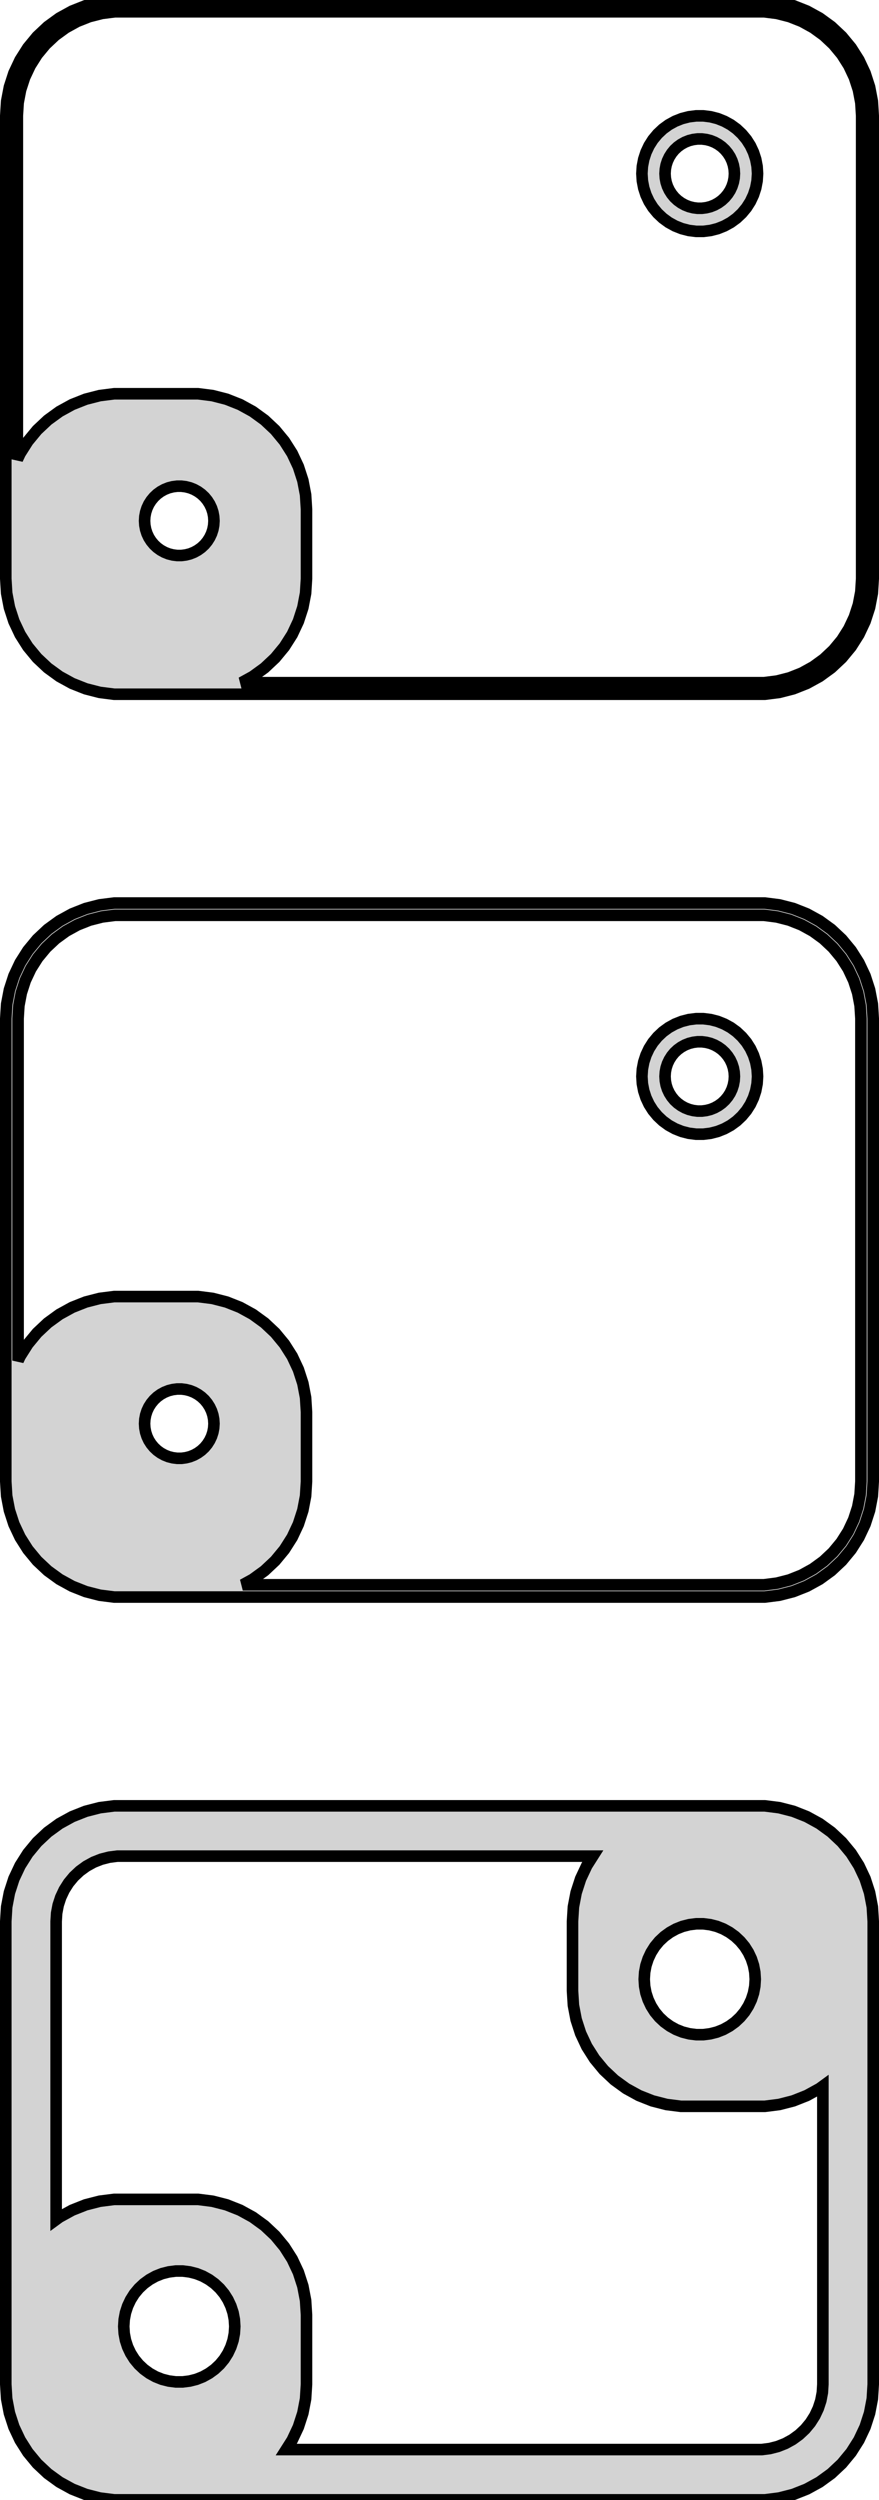 <?xml version="1.0" standalone="no"?>
<!DOCTYPE svg PUBLIC "-//W3C//DTD SVG 1.1//EN" "http://www.w3.org/Graphics/SVG/1.1/DTD/svg11.dtd">
<svg width="38mm" height="108mm" viewBox="-19 -210 38 108" xmlns="http://www.w3.org/2000/svg" version="1.1">
<title>OpenSCAD Model</title>
<path d="
M 14.687,-180.089 L 15.295,-180.245 L 15.879,-180.476 L 16.429,-180.778 L 16.937,-181.147 L 17.395,-181.577
 L 17.795,-182.061 L 18.131,-182.591 L 18.399,-183.159 L 18.593,-183.757 L 18.711,-184.373 L 18.75,-185
 L 18.75,-205 L 18.711,-205.627 L 18.593,-206.243 L 18.399,-206.841 L 18.131,-207.409 L 17.795,-207.939
 L 17.395,-208.423 L 16.937,-208.853 L 16.429,-209.222 L 15.879,-209.524 L 15.295,-209.755 L 14.687,-209.911
 L 14.064,-209.99 L -14.064,-209.99 L -14.687,-209.911 L -15.295,-209.755 L -15.879,-209.524 L -16.429,-209.222
 L -16.937,-208.853 L -17.395,-208.423 L -17.795,-207.939 L -18.131,-207.409 L -18.399,-206.841 L -18.593,-206.243
 L -18.711,-205.627 L -18.75,-205 L -18.75,-185 L -18.711,-184.373 L -18.593,-183.757 L -18.399,-183.159
 L -18.131,-182.591 L -17.795,-182.061 L -17.395,-181.577 L -16.937,-181.147 L -16.429,-180.778 L -15.879,-180.476
 L -15.295,-180.245 L -14.687,-180.089 L -14.064,-180.01 L 14.064,-180.01 z
M -8.561,-180.509 L -8.071,-180.778 L -7.563,-181.147 L -7.105,-181.577 L -6.705,-182.061 L -6.368,-182.591
 L -6.101,-183.159 L -5.907,-183.757 L -5.789,-184.373 L -5.75,-185 L -5.75,-188 L -5.789,-188.627
 L -5.907,-189.243 L -6.101,-189.841 L -6.368,-190.409 L -6.705,-190.939 L -7.105,-191.423 L -7.563,-191.853
 L -8.071,-192.222 L -8.621,-192.524 L -9.205,-192.755 L -9.813,-192.911 L -10.436,-192.99 L -14.064,-192.99
 L -14.687,-192.911 L -15.295,-192.755 L -15.879,-192.524 L -16.429,-192.222 L -16.937,-191.853 L -17.395,-191.423
 L -17.795,-190.939 L -18.131,-190.409 L -18.25,-190.157 L -18.25,-205 L -18.215,-205.564 L -18.109,-206.119
 L -17.934,-206.657 L -17.693,-207.168 L -17.391,-207.645 L -17.03,-208.08 L -16.618,-208.467 L -16.161,-208.799
 L -15.666,-209.072 L -15.141,-209.28 L -14.593,-209.42 L -14.033,-209.491 L 14.033,-209.491 L 14.593,-209.42
 L 15.141,-209.28 L 15.666,-209.072 L 16.161,-208.799 L 16.618,-208.467 L 17.03,-208.08 L 17.391,-207.645
 L 17.693,-207.168 L 17.934,-206.657 L 18.109,-206.119 L 18.215,-205.564 L 18.25,-205 L 18.25,-185
 L 18.215,-184.436 L 18.109,-183.881 L 17.934,-183.343 L 17.693,-182.832 L 17.391,-182.355 L 17.03,-181.92
 L 16.618,-181.533 L 16.161,-181.201 L 15.666,-180.928 L 15.141,-180.72 L 14.593,-180.58 L 14.033,-180.509
 z
M 11.718,-200.044 L 12.023,-200.122 L 12.314,-200.238 L 12.59,-200.389 L 12.844,-200.574 L 13.072,-200.789
 L 13.273,-201.031 L 13.441,-201.296 L 13.574,-201.58 L 13.671,-201.878 L 13.73,-202.187 L 13.75,-202.5
 L 13.73,-202.813 L 13.671,-203.122 L 13.574,-203.42 L 13.441,-203.704 L 13.273,-203.969 L 13.072,-204.211
 L 12.844,-204.426 L 12.59,-204.611 L 12.314,-204.762 L 12.023,-204.878 L 11.718,-204.956 L 11.407,-204.995
 L 11.093,-204.995 L 10.781,-204.956 L 10.477,-204.878 L 10.185,-204.762 L 9.91,-204.611 L 9.656,-204.426
 L 9.428,-204.211 L 9.227,-203.969 L 9.059,-203.704 L 8.926,-203.42 L 8.829,-203.122 L 8.77,-202.813
 L 8.75,-202.5 L 8.77,-202.187 L 8.829,-201.878 L 8.926,-201.58 L 9.059,-201.296 L 9.227,-201.031
 L 9.428,-200.789 L 9.656,-200.574 L 9.91,-200.389 L 10.185,-200.238 L 10.477,-200.122 L 10.781,-200.044
 L 11.093,-200.005 L 11.407,-200.005 z
M 11.156,-201.003 L 10.969,-201.027 L 10.787,-201.073 L 10.611,-201.143 L 10.446,-201.234 L 10.294,-201.344
 L 10.156,-201.473 L 10.037,-201.618 L 9.936,-201.777 L 9.855,-201.948 L 9.797,-202.127 L 9.762,-202.312
 L 9.75,-202.5 L 9.762,-202.688 L 9.797,-202.873 L 9.855,-203.052 L 9.936,-203.223 L 10.037,-203.382
 L 10.156,-203.527 L 10.294,-203.656 L 10.446,-203.766 L 10.611,-203.857 L 10.787,-203.927 L 10.969,-203.973
 L 11.156,-203.997 L 11.344,-203.997 L 11.531,-203.973 L 11.713,-203.927 L 11.889,-203.857 L 12.054,-203.766
 L 12.206,-203.656 L 12.343,-203.527 L 12.463,-203.382 L 12.565,-203.223 L 12.645,-203.052 L 12.703,-202.873
 L 12.738,-202.688 L 12.75,-202.5 L 12.738,-202.312 L 12.703,-202.127 L 12.645,-201.948 L 12.565,-201.777
 L 12.463,-201.618 L 12.343,-201.473 L 12.206,-201.344 L 12.054,-201.234 L 11.889,-201.143 L 11.713,-201.073
 L 11.531,-201.027 L 11.344,-201.003 z
M -11.344,-186.003 L -11.531,-186.027 L -11.713,-186.073 L -11.889,-186.143 L -12.054,-186.234 L -12.206,-186.344
 L -12.343,-186.473 L -12.463,-186.618 L -12.565,-186.777 L -12.645,-186.948 L -12.703,-187.127 L -12.738,-187.312
 L -12.75,-187.5 L -12.738,-187.688 L -12.703,-187.873 L -12.645,-188.052 L -12.565,-188.223 L -12.463,-188.382
 L -12.343,-188.527 L -12.206,-188.656 L -12.054,-188.766 L -11.889,-188.857 L -11.713,-188.927 L -11.531,-188.973
 L -11.344,-188.997 L -11.156,-188.997 L -10.969,-188.973 L -10.787,-188.927 L -10.611,-188.857 L -10.446,-188.766
 L -10.294,-188.656 L -10.156,-188.527 L -10.037,-188.382 L -9.936,-188.223 L -9.855,-188.052 L -9.797,-187.873
 L -9.762,-187.688 L -9.75,-187.5 L -9.762,-187.312 L -9.797,-187.127 L -9.855,-186.948 L -9.936,-186.777
 L -10.037,-186.618 L -10.156,-186.473 L -10.294,-186.344 L -10.446,-186.234 L -10.611,-186.143 L -10.787,-186.073
 L -10.969,-186.027 L -11.156,-186.003 z
M 14.687,-141.089 L 15.295,-141.245 L 15.879,-141.476 L 16.429,-141.778 L 16.937,-142.147 L 17.395,-142.577
 L 17.795,-143.061 L 18.131,-143.591 L 18.399,-144.159 L 18.593,-144.757 L 18.711,-145.373 L 18.75,-146
 L 18.75,-166 L 18.711,-166.627 L 18.593,-167.243 L 18.399,-167.841 L 18.131,-168.409 L 17.795,-168.939
 L 17.395,-169.423 L 16.937,-169.853 L 16.429,-170.222 L 15.879,-170.524 L 15.295,-170.755 L 14.687,-170.911
 L 14.064,-170.99 L -14.064,-170.99 L -14.687,-170.911 L -15.295,-170.755 L -15.879,-170.524 L -16.429,-170.222
 L -16.937,-169.853 L -17.395,-169.423 L -17.795,-168.939 L -18.131,-168.409 L -18.399,-167.841 L -18.593,-167.243
 L -18.711,-166.627 L -18.75,-166 L -18.75,-146 L -18.711,-145.373 L -18.593,-144.757 L -18.399,-144.159
 L -18.131,-143.591 L -17.795,-143.061 L -17.395,-142.577 L -16.937,-142.147 L -16.429,-141.778 L -15.879,-141.476
 L -15.295,-141.245 L -14.687,-141.089 L -14.064,-141.01 L 14.064,-141.01 z
M -8.504,-141.54 L -8.071,-141.778 L -7.563,-142.147 L -7.105,-142.577 L -6.705,-143.061 L -6.368,-143.591
 L -6.101,-144.159 L -5.907,-144.757 L -5.789,-145.373 L -5.75,-146 L -5.75,-149 L -5.789,-149.627
 L -5.907,-150.243 L -6.101,-150.841 L -6.368,-151.409 L -6.705,-151.939 L -7.105,-152.423 L -7.563,-152.853
 L -8.071,-153.222 L -8.621,-153.524 L -9.205,-153.755 L -9.813,-153.911 L -10.436,-153.99 L -14.064,-153.99
 L -14.687,-153.911 L -15.295,-153.755 L -15.879,-153.524 L -16.429,-153.222 L -16.937,-152.853 L -17.395,-152.423
 L -17.795,-151.939 L -18.131,-151.409 L -18.218,-151.224 L -18.218,-166 L -18.183,-166.56 L -18.078,-167.111
 L -17.905,-167.645 L -17.666,-168.153 L -17.365,-168.627 L -17.007,-169.059 L -16.598,-169.443 L -16.144,-169.773
 L -15.653,-170.043 L -15.131,-170.25 L -14.587,-170.389 L -14.031,-170.46 L 14.031,-170.46 L 14.587,-170.389
 L 15.131,-170.25 L 15.653,-170.043 L 16.144,-169.773 L 16.598,-169.443 L 17.007,-169.059 L 17.365,-168.627
 L 17.666,-168.153 L 17.905,-167.645 L 18.078,-167.111 L 18.183,-166.56 L 18.218,-166 L 18.218,-146
 L 18.183,-145.44 L 18.078,-144.889 L 17.905,-144.355 L 17.666,-143.847 L 17.365,-143.373 L 17.007,-142.941
 L 16.598,-142.557 L 16.144,-142.227 L 15.653,-141.957 L 15.131,-141.75 L 14.587,-141.611 L 14.031,-141.54
 z
M 11.718,-161.044 L 12.023,-161.122 L 12.314,-161.238 L 12.59,-161.389 L 12.844,-161.574 L 13.072,-161.789
 L 13.273,-162.031 L 13.441,-162.296 L 13.574,-162.58 L 13.671,-162.878 L 13.73,-163.187 L 13.75,-163.5
 L 13.73,-163.813 L 13.671,-164.122 L 13.574,-164.42 L 13.441,-164.704 L 13.273,-164.969 L 13.072,-165.211
 L 12.844,-165.426 L 12.59,-165.611 L 12.314,-165.762 L 12.023,-165.878 L 11.718,-165.956 L 11.407,-165.995
 L 11.093,-165.995 L 10.781,-165.956 L 10.477,-165.878 L 10.185,-165.762 L 9.91,-165.611 L 9.656,-165.426
 L 9.428,-165.211 L 9.227,-164.969 L 9.059,-164.704 L 8.926,-164.42 L 8.829,-164.122 L 8.77,-163.813
 L 8.75,-163.5 L 8.77,-163.187 L 8.829,-162.878 L 8.926,-162.58 L 9.059,-162.296 L 9.227,-162.031
 L 9.428,-161.789 L 9.656,-161.574 L 9.91,-161.389 L 10.185,-161.238 L 10.477,-161.122 L 10.781,-161.044
 L 11.093,-161.005 L 11.407,-161.005 z
M 11.156,-162.003 L 10.969,-162.027 L 10.787,-162.073 L 10.611,-162.143 L 10.446,-162.234 L 10.294,-162.344
 L 10.156,-162.473 L 10.037,-162.618 L 9.936,-162.777 L 9.855,-162.948 L 9.797,-163.127 L 9.762,-163.312
 L 9.75,-163.5 L 9.762,-163.688 L 9.797,-163.873 L 9.855,-164.052 L 9.936,-164.223 L 10.037,-164.382
 L 10.156,-164.527 L 10.294,-164.656 L 10.446,-164.766 L 10.611,-164.857 L 10.787,-164.927 L 10.969,-164.973
 L 11.156,-164.997 L 11.344,-164.997 L 11.531,-164.973 L 11.713,-164.927 L 11.889,-164.857 L 12.054,-164.766
 L 12.206,-164.656 L 12.343,-164.527 L 12.463,-164.382 L 12.565,-164.223 L 12.645,-164.052 L 12.703,-163.873
 L 12.738,-163.688 L 12.75,-163.5 L 12.738,-163.312 L 12.703,-163.127 L 12.645,-162.948 L 12.565,-162.777
 L 12.463,-162.618 L 12.343,-162.473 L 12.206,-162.344 L 12.054,-162.234 L 11.889,-162.143 L 11.713,-162.073
 L 11.531,-162.027 L 11.344,-162.003 z
M -11.344,-147.003 L -11.531,-147.027 L -11.713,-147.073 L -11.889,-147.143 L -12.054,-147.234 L -12.206,-147.344
 L -12.343,-147.473 L -12.463,-147.618 L -12.565,-147.777 L -12.645,-147.948 L -12.703,-148.127 L -12.738,-148.312
 L -12.75,-148.5 L -12.738,-148.688 L -12.703,-148.873 L -12.645,-149.052 L -12.565,-149.223 L -12.463,-149.382
 L -12.343,-149.527 L -12.206,-149.656 L -12.054,-149.766 L -11.889,-149.857 L -11.713,-149.927 L -11.531,-149.973
 L -11.344,-149.997 L -11.156,-149.997 L -10.969,-149.973 L -10.787,-149.927 L -10.611,-149.857 L -10.446,-149.766
 L -10.294,-149.656 L -10.156,-149.527 L -10.037,-149.382 L -9.936,-149.223 L -9.855,-149.052 L -9.797,-148.873
 L -9.762,-148.688 L -9.75,-148.5 L -9.762,-148.312 L -9.797,-148.127 L -9.855,-147.948 L -9.936,-147.777
 L -10.037,-147.618 L -10.156,-147.473 L -10.294,-147.344 L -10.446,-147.234 L -10.611,-147.143 L -10.787,-147.073
 L -10.969,-147.027 L -11.156,-147.003 z
M 14.687,-102.089 L 15.295,-102.245 L 15.879,-102.476 L 16.429,-102.778 L 16.937,-103.147 L 17.395,-103.577
 L 17.795,-104.061 L 18.131,-104.591 L 18.399,-105.159 L 18.593,-105.757 L 18.711,-106.373 L 18.75,-107
 L 18.75,-127 L 18.711,-127.627 L 18.593,-128.243 L 18.399,-128.841 L 18.131,-129.409 L 17.795,-129.939
 L 17.395,-130.423 L 16.937,-130.853 L 16.429,-131.222 L 15.879,-131.524 L 15.295,-131.755 L 14.687,-131.911
 L 14.064,-131.99 L -14.064,-131.99 L -14.687,-131.911 L -15.295,-131.755 L -15.879,-131.524 L -16.429,-131.222
 L -16.937,-130.853 L -17.395,-130.423 L -17.795,-129.939 L -18.131,-129.409 L -18.399,-128.841 L -18.593,-128.243
 L -18.711,-127.627 L -18.75,-127 L -18.75,-107 L -18.711,-106.373 L -18.593,-105.757 L -18.399,-105.159
 L -18.131,-104.591 L -17.795,-104.061 L -17.395,-103.577 L -16.937,-103.147 L -16.429,-102.778 L -15.879,-102.476
 L -15.295,-102.245 L -14.687,-102.089 L -14.064,-102.01 L 14.064,-102.01 z
M -6.628,-104.182 L -6.368,-104.591 L -6.101,-105.159 L -5.907,-105.757 L -5.789,-106.373 L -5.75,-107
 L -5.75,-110 L -5.789,-110.627 L -5.907,-111.243 L -6.101,-111.841 L -6.368,-112.409 L -6.705,-112.939
 L -7.105,-113.423 L -7.563,-113.853 L -8.071,-114.222 L -8.621,-114.524 L -9.205,-114.755 L -9.813,-114.911
 L -10.436,-114.99 L -14.064,-114.99 L -14.687,-114.911 L -15.295,-114.755 L -15.879,-114.524 L -16.429,-114.222
 L -16.573,-114.117 L -16.573,-127 L -16.551,-127.354 L -16.485,-127.702 L -16.375,-128.039 L -16.224,-128.36
 L -16.034,-128.66 L -15.808,-128.933 L -15.55,-129.175 L -15.263,-129.384 L -14.952,-129.555 L -14.623,-129.685
 L -14.279,-129.773 L -13.927,-129.818 L 6.628,-129.818 L 6.368,-129.409 L 6.101,-128.841 L 5.907,-128.243
 L 5.789,-127.627 L 5.75,-127 L 5.75,-124 L 5.789,-123.373 L 5.907,-122.757 L 6.101,-122.159
 L 6.368,-121.591 L 6.705,-121.061 L 7.105,-120.577 L 7.563,-120.147 L 8.071,-119.778 L 8.621,-119.476
 L 9.205,-119.245 L 9.813,-119.089 L 10.436,-119.01 L 14.064,-119.01 L 14.687,-119.089 L 15.295,-119.245
 L 15.879,-119.476 L 16.429,-119.778 L 16.573,-119.883 L 16.573,-107 L 16.551,-106.646 L 16.485,-106.298
 L 16.375,-105.961 L 16.224,-105.64 L 16.034,-105.34 L 15.808,-105.067 L 15.55,-104.825 L 15.263,-104.616
 L 14.952,-104.445 L 14.623,-104.315 L 14.279,-104.227 L 13.927,-104.182 z
M 11.099,-122.105 L 10.8,-122.143 L 10.508,-122.217 L 10.228,-122.328 L 9.964,-122.474 L 9.72,-122.651
 L 9.5,-122.857 L 9.308,-123.089 L 9.147,-123.344 L 9.019,-123.617 L 8.925,-123.903 L 8.869,-124.199
 L 8.85,-124.5 L 8.869,-124.801 L 8.925,-125.097 L 9.019,-125.383 L 9.147,-125.656 L 9.308,-125.911
 L 9.5,-126.143 L 9.72,-126.349 L 9.964,-126.526 L 10.228,-126.672 L 10.508,-126.783 L 10.8,-126.857
 L 11.099,-126.895 L 11.401,-126.895 L 11.7,-126.857 L 11.992,-126.783 L 12.272,-126.672 L 12.536,-126.526
 L 12.78,-126.349 L 12.999,-126.143 L 13.192,-125.911 L 13.353,-125.656 L 13.482,-125.383 L 13.575,-125.097
 L 13.631,-124.801 L 13.65,-124.5 L 13.631,-124.199 L 13.575,-123.903 L 13.482,-123.617 L 13.353,-123.344
 L 13.192,-123.089 L 12.999,-122.857 L 12.78,-122.651 L 12.536,-122.474 L 12.272,-122.328 L 11.992,-122.217
 L 11.7,-122.143 L 11.401,-122.105 z
M -11.401,-107.105 L -11.7,-107.143 L -11.992,-107.217 L -12.272,-107.328 L -12.536,-107.474 L -12.78,-107.651
 L -12.999,-107.857 L -13.192,-108.089 L -13.353,-108.344 L -13.482,-108.617 L -13.575,-108.903 L -13.631,-109.199
 L -13.65,-109.5 L -13.631,-109.801 L -13.575,-110.097 L -13.482,-110.383 L -13.353,-110.656 L -13.192,-110.911
 L -12.999,-111.143 L -12.78,-111.349 L -12.536,-111.526 L -12.272,-111.672 L -11.992,-111.783 L -11.7,-111.857
 L -11.401,-111.895 L -11.099,-111.895 L -10.8,-111.857 L -10.508,-111.783 L -10.228,-111.672 L -9.964,-111.526
 L -9.72,-111.349 L -9.5,-111.143 L -9.308,-110.911 L -9.147,-110.656 L -9.019,-110.383 L -8.925,-110.097
 L -8.869,-109.801 L -8.85,-109.5 L -8.869,-109.199 L -8.925,-108.903 L -9.019,-108.617 L -9.147,-108.344
 L -9.308,-108.089 L -9.5,-107.857 L -9.72,-107.651 L -9.964,-107.474 L -10.228,-107.328 L -10.508,-107.217
 L -10.8,-107.143 L -11.099,-107.105 z
" stroke="black" fill="lightgray" stroke-width="0.5"/>
</svg>
